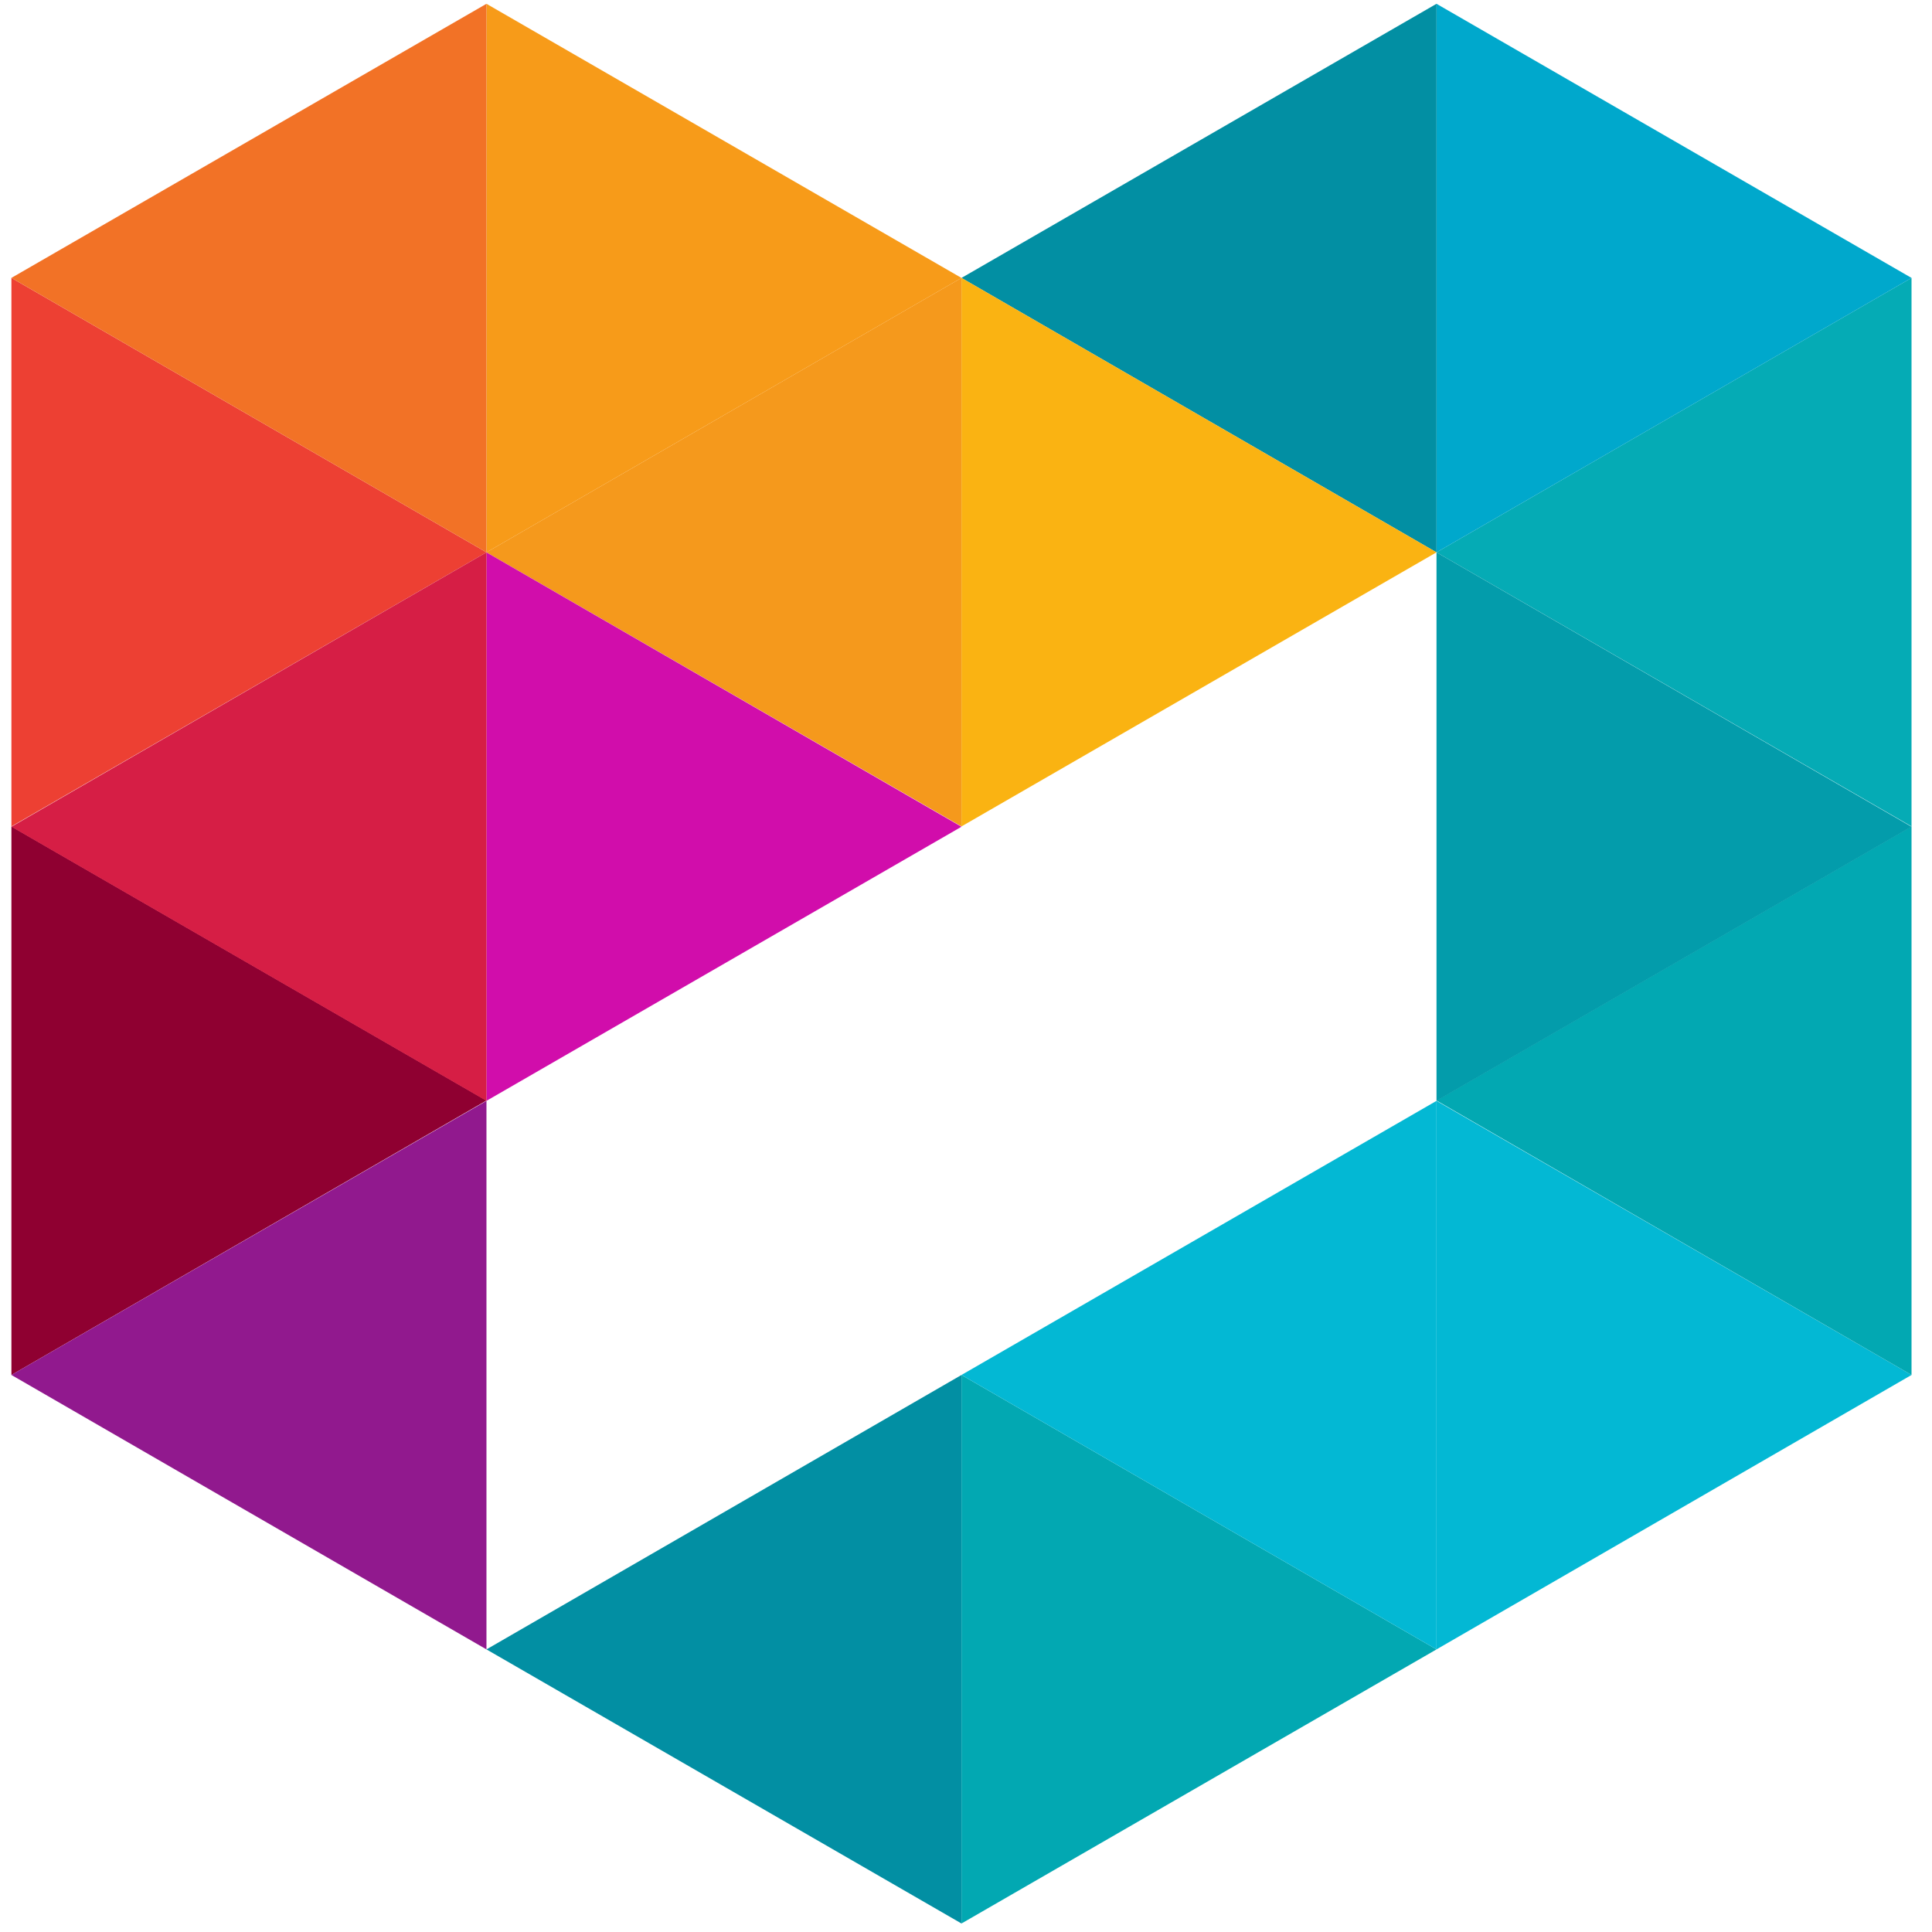 <svg width="62" height="62" viewBox="0 0 62 62" fill="none" xmlns="http://www.w3.org/2000/svg">
<path fill-rule="evenodd" clip-rule="evenodd" d="M15.611 52.931L30.855 61.727V59.387V48.487V44.124L15.611 52.931Z" fill="#028FA3"/>
<path fill-rule="evenodd" clip-rule="evenodd" d="M30.855 48.487V59.387V61.727L46.099 52.931L30.855 44.124V48.487Z" fill="#02A8B2"/>
<path fill-rule="evenodd" clip-rule="evenodd" d="M30.855 44.124L46.099 52.931V48.568V37.668V35.328L30.855 44.124Z" fill="#03B8D4"/>
<path fill-rule="evenodd" clip-rule="evenodd" d="M46.099 37.668V48.568V52.931L61.343 44.124L46.099 35.328V37.668Z" fill="#03B8D4"/>
<path fill-rule="evenodd" clip-rule="evenodd" d="M46.099 35.317L61.343 44.124V26.521L46.099 35.317Z" fill="#02A8B2"/>
<path fill-rule="evenodd" clip-rule="evenodd" d="M46.099 17.725L61.343 26.521V8.918L46.099 17.725Z" fill="#05ABB5"/>
<path fill-rule="evenodd" clip-rule="evenodd" d="M46.099 22.088V32.988V35.328L61.343 26.531L46.099 17.725V22.088Z" fill="#039CAB"/>
<path fill-rule="evenodd" clip-rule="evenodd" d="M46.099 0.122V2.462V13.362V17.726L61.343 8.919L46.099 0.122Z" fill="#00A8CC"/>
<path fill-rule="evenodd" clip-rule="evenodd" d="M46.099 0.122L30.855 8.919L46.099 17.726V13.362V2.462V0.122Z" fill="#028FA3"/>
<path fill-rule="evenodd" clip-rule="evenodd" d="M46.099 17.725L30.855 8.918V13.281V24.181V26.521L46.099 17.725Z" fill="#FAB312"/>
<path fill-rule="evenodd" clip-rule="evenodd" d="M15.611 17.725L30.855 8.918V13.281V24.181V26.521L15.611 17.725Z" fill="#F5991C"/>
<path fill-rule="evenodd" clip-rule="evenodd" d="M0.366 13.282V24.181V26.521L15.611 17.725L0.366 8.918V13.282Z" fill="#ED4033"/>
<path fill-rule="evenodd" clip-rule="evenodd" d="M15.611 0.122V2.462V13.362V17.726L30.855 8.919L15.611 0.122Z" fill="#F79B19"/>
<path fill-rule="evenodd" clip-rule="evenodd" d="M15.611 0.122L0.366 8.918L15.611 17.725V13.362V2.462V0.122Z" fill="#F27226"/>
<path fill-rule="evenodd" clip-rule="evenodd" d="M0.366 28.861V39.761V44.124L15.611 35.317L0.366 26.521V28.861Z" fill="#8F0031"/>
<path fill-rule="evenodd" clip-rule="evenodd" d="M30.855 26.531L15.61 17.725V22.088V32.988V35.328L30.855 26.531Z" fill="#D10DAB"/>
<path fill-rule="evenodd" clip-rule="evenodd" d="M0.366 26.531L15.611 35.328V32.987V22.087V17.725L0.366 26.531Z" fill="#D61E45"/>
<path fill-rule="evenodd" clip-rule="evenodd" d="M0.366 44.124L15.611 52.931V48.568V37.668V35.328L0.366 44.124Z" fill="#91198E"/>
</svg>
